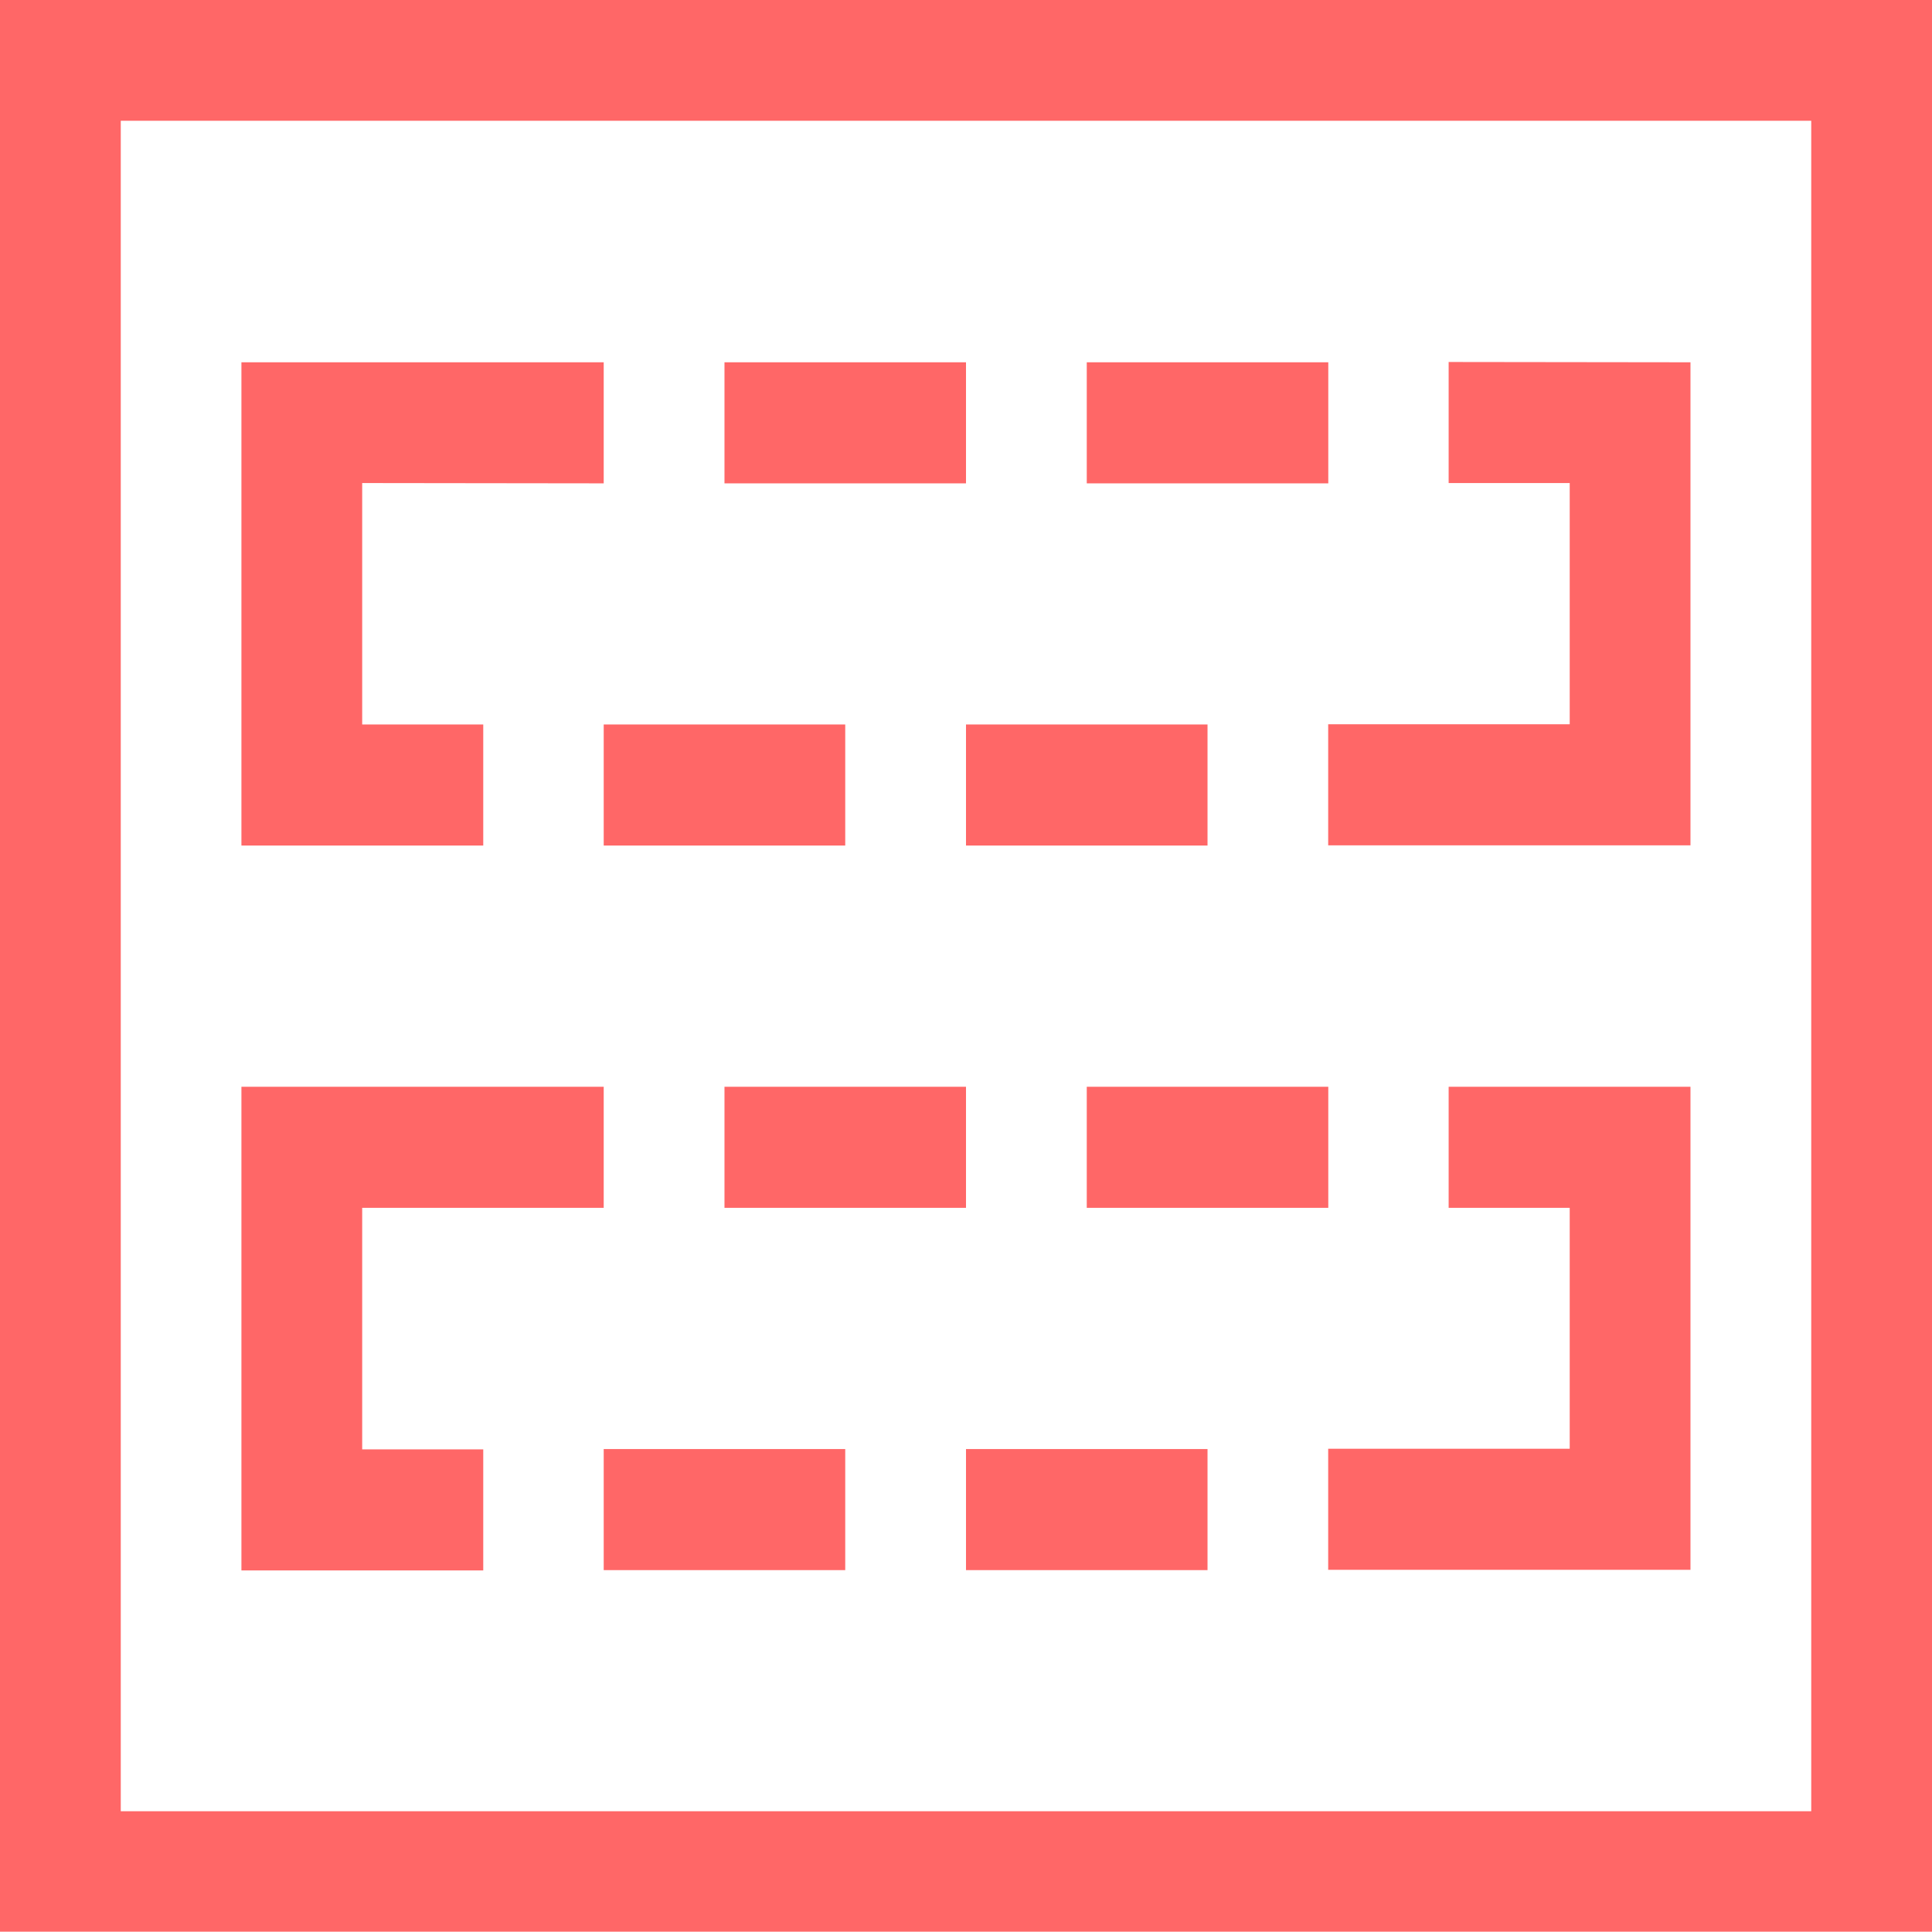 <svg xmlns="http://www.w3.org/2000/svg" width="19.15" height="19.15" viewBox="0 0 19.15 19.15">
  <path id="Icon_metro-insert-template" data-name="Icon metro-insert-template" d="M9.752,5.519h2.394v1.2H9.752Zm3.591,0h2.394v1.2H13.343Zm5.984,0v4.788H15.736v-1.2H18.13V6.716h-1.2v-1.2ZM8.555,9.109h2.394v1.2H8.555Zm3.591,0H14.54v1.2H12.146ZM6.161,6.716V9.109h1.2v1.2H4.964V5.519H8.555v1.2ZM9.752,12.7h2.394v1.2H9.752Zm3.591,0h2.394v1.2H13.343Zm5.984,0v4.788H15.736v-1.2H18.13V13.9h-1.2V12.7ZM8.555,16.291h2.394v1.2H8.555Zm3.591,0H14.54v1.2H12.146ZM6.161,13.9v2.394h1.2v1.2H4.964V12.7H8.555v1.2ZM20.524,3.125H3.768V19.881H20.524V3.125Zm1.2-1.2v19.15H2.571V1.928h19.15Z" transform="translate(-2.571 -1.928)" fill="#ff6767"/>
</svg>
